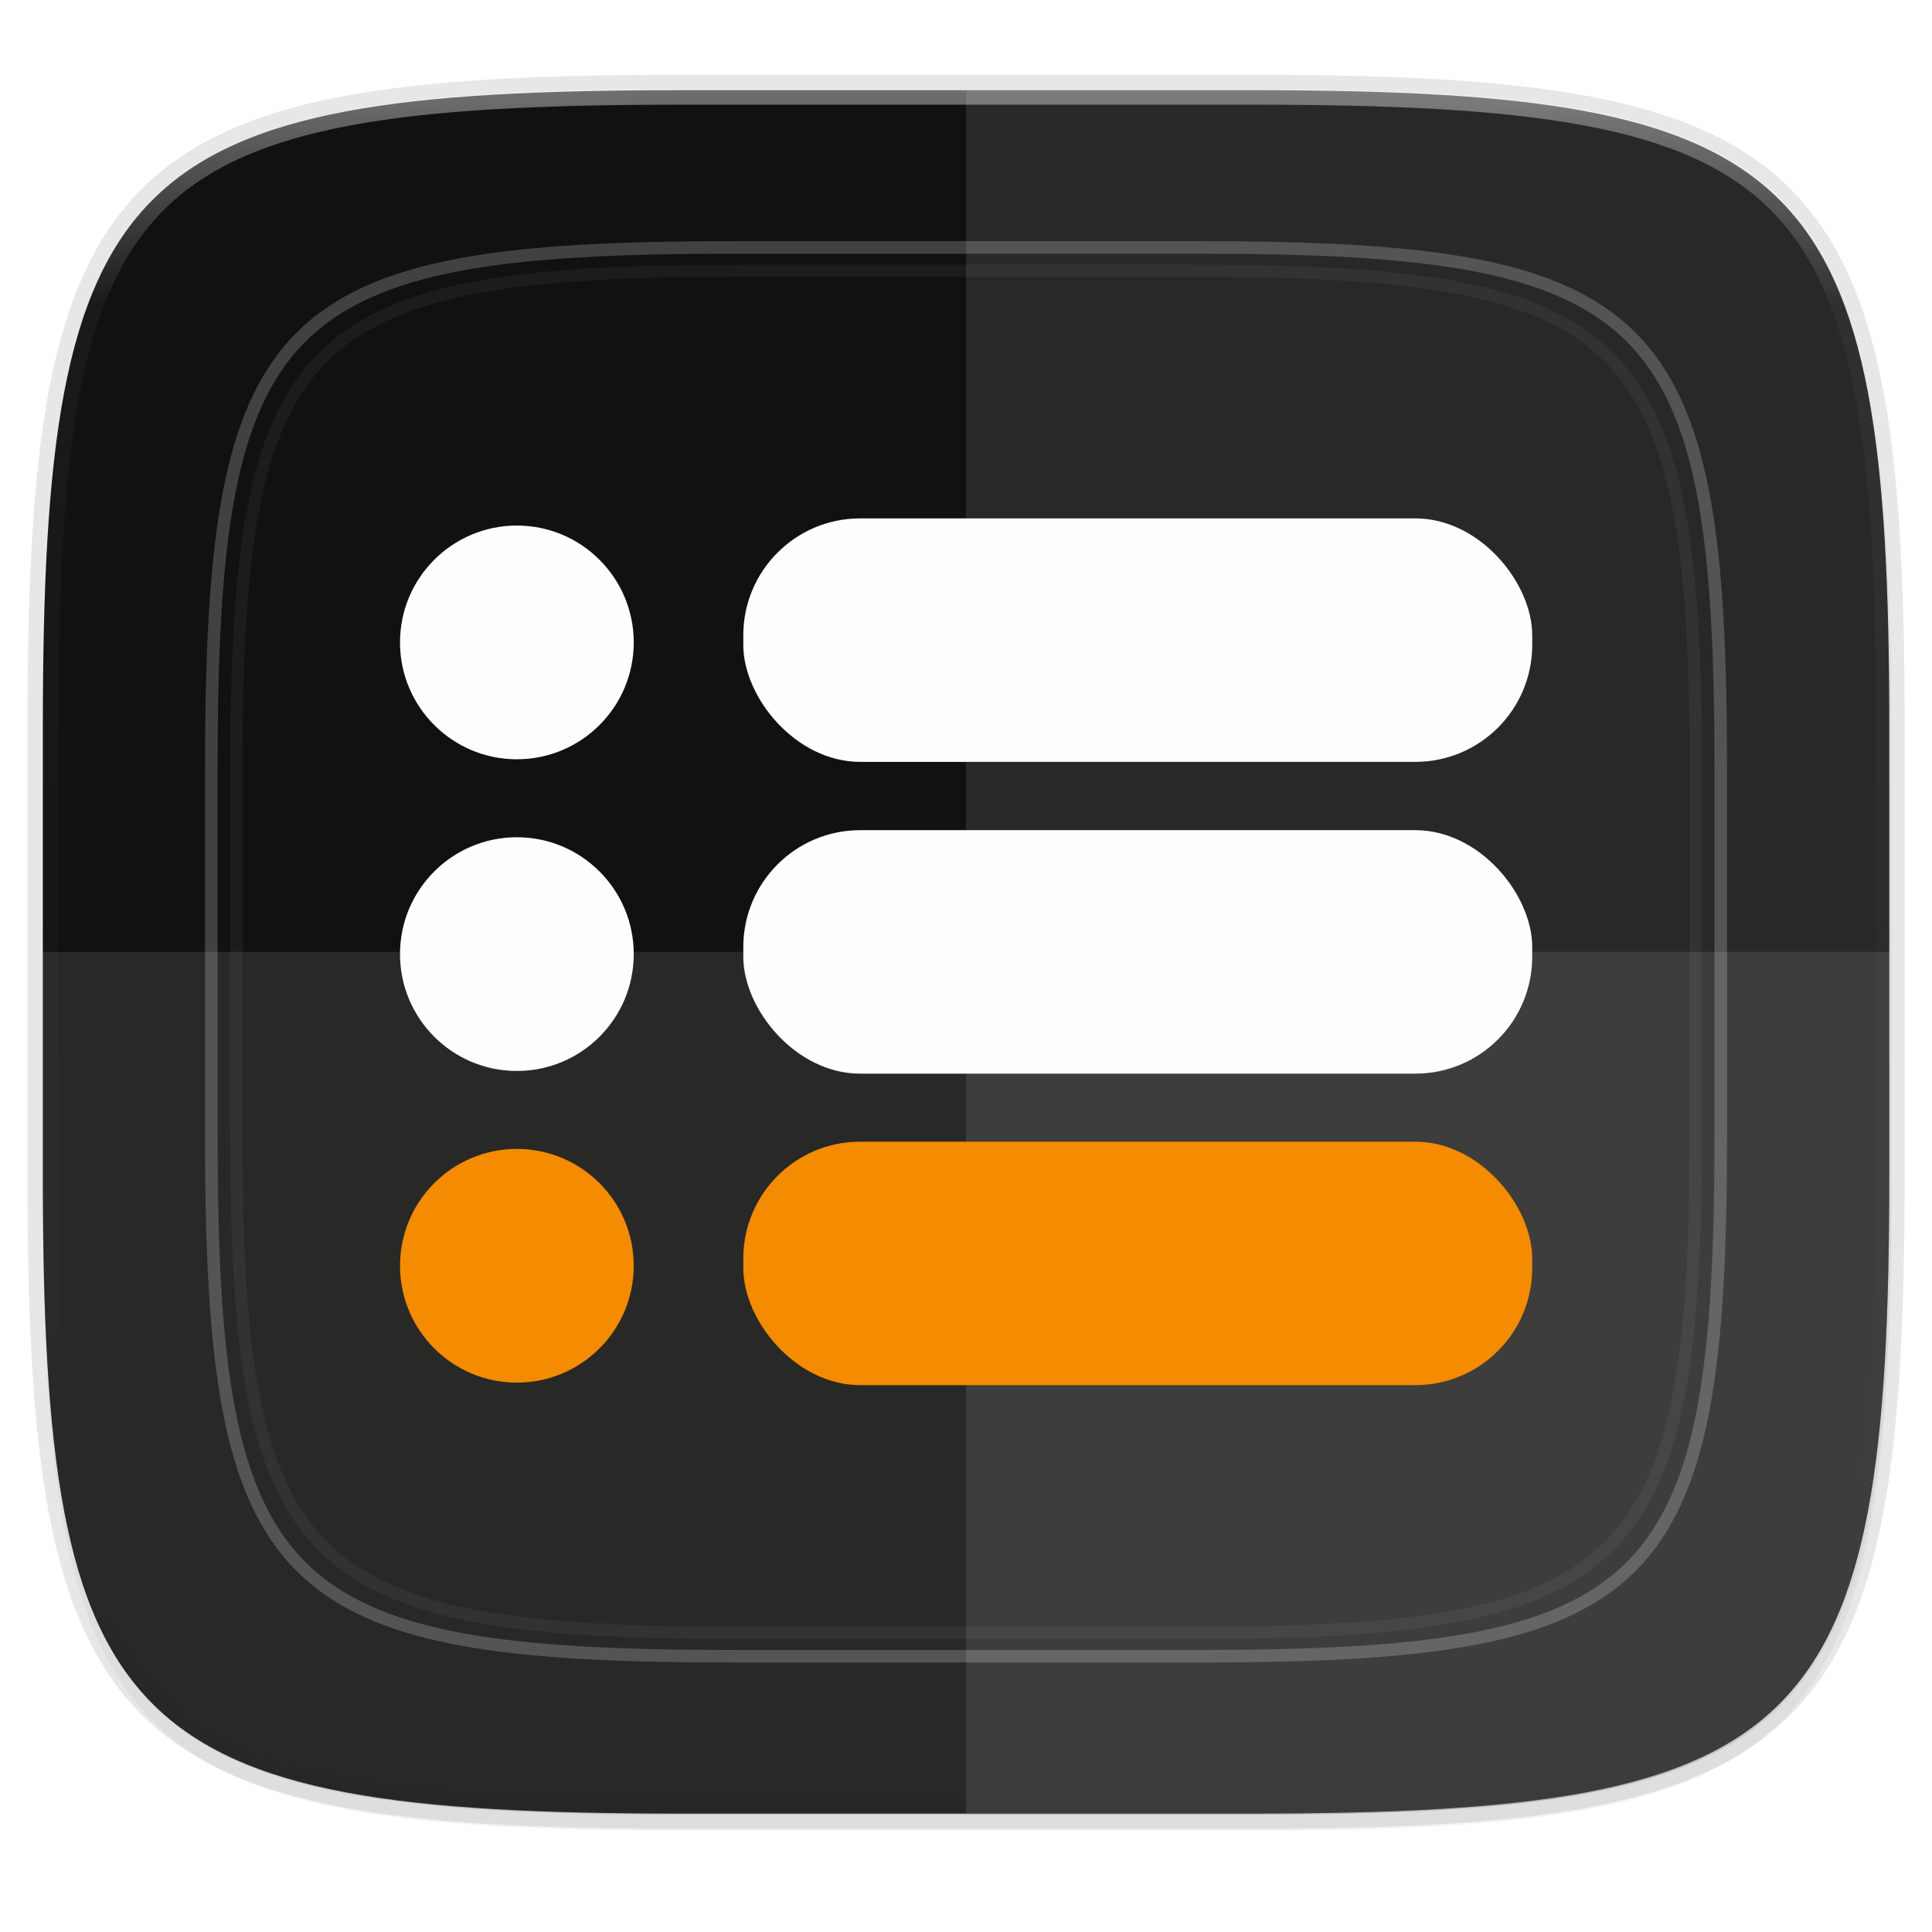 <svg width="256" height="256" viewBox="0 0 67.73 67.73" xmlns="http://www.w3.org/2000/svg">
    <defs>
        <linearGradient id="d" x1="296" x2="296" y1="-212" y2="236" gradientUnits="userSpaceOnUse">
            <stop offset="0" stop-color="#FFFEFE"/>
            <stop offset=".125" stop-color="#FFFEFE" stop-opacity=".098"/>
            <stop offset=".925" stop-opacity=".098"/>
            <stop offset="1" stop-opacity=".498"/>
        </linearGradient>
        <clipPath id="c">
            <path d="M361.938-212C507.235-212 528-191.287 528-46.125v116.25C528 215.286 507.235 236 361.937 236H214.063C68.766 236 48 215.286 48 70.125v-116.25C48-191.287 68.765-212 214.063-212z" fill="#9F4AC8"/>
        </clipPath>
        <filter id="b" x="-.01" y="-.01" width="1.023" height="1.025" color-interpolation-filters="sRGB">
            <feGaussianBlur stdDeviation="1.16"/>
        </filter>
        <filter id="a" x="-.02" y="-.03" width="1.046" height="1.05" color-interpolation-filters="sRGB">
            <feGaussianBlur stdDeviation="2.32"/>
        </filter>
        <filter id="f" color-interpolation-filters="sRGB">
            <feGaussianBlur stdDeviation=".197"/>
        </filter>
        <filter id="h" color-interpolation-filters="sRGB">
            <feGaussianBlur stdDeviation=".197"/>
        </filter>
        <filter id="g" color-interpolation-filters="sRGB">
            <feGaussianBlur stdDeviation=".197"/>
        </filter>
        <filter id="e" color-interpolation-filters="sRGB">
            <feGaussianBlur stdDeviation=".197"/>
        </filter>
        <filter id="i" x="-.04" y="-.06" width="1.085" height="1.111" color-interpolation-filters="sRGB">
            <feGaussianBlur stdDeviation=".701"/>
        </filter>
    </defs>
    <path transform="matrix(.27 0 0 .27 0 2.199)" d="M162.537 5.568c72.648 0 83.031 10.357 83.031 82.938v58.125c0 72.58-10.383 82.937-83.031 82.937H88.599c-72.648 0-83.031-10.357-83.031-82.937V88.506c0-72.581 10.383-82.938 83.031-82.938z" filter="url(#a)" opacity=".2"/>
    <path d="M43.837 3.161c19.594 0 22.395 2.793 22.395 22.369v15.677c0 19.575-2.8 22.369-22.395 22.369H23.896c-19.594 0-22.394-2.794-22.394-22.37V25.53c0-19.576 2.8-22.369 22.394-22.369z" fill="none" opacity=".1" stroke-linecap="round" stroke-linejoin="round" stroke-width="1.079" stroke="#111110"/>
    <path transform="matrix(.27 0 0 .27 0 2.199)" d="M162.537 3.568c72.648 0 83.031 10.357 83.031 82.938v58.125c0 72.58-10.383 82.937-83.031 82.937H88.599c-72.648 0-83.031-10.357-83.031-82.937V86.506c0-72.581 10.383-82.938 83.031-82.938z" filter="url(#b)" opacity=".1"/>
    <path d="M43.837 3.161c19.594 0 22.395 2.793 22.395 22.369v15.677c0 19.575-2.8 22.369-22.395 22.369H23.896c-19.594 0-22.394-2.794-22.394-22.37V25.53c0-19.576 2.8-22.369 22.394-22.369z" fill="#111110"/>
    <path transform="matrix(.135 0 0 .135 -4.971 31.75)" d="M361.938-212C507.235-212 528-191.287 528-46.125v116.25C528 215.286 507.235 236 361.937 236H214.063C68.766 236 48 215.286 48 70.125v-116.25C48-191.287 68.765-212 214.063-212z" clip-path="url(#c)" fill="none" opacity=".4" stroke-linecap="round" stroke-linejoin="round" stroke-width="8" stroke="url(#d)"/>
    <path d="M42.018 8.674c16.018 0 18.307 2.283 18.307 18.286v12.816c0 16.003-2.29 18.287-18.307 18.287H25.716c-16.018 0-18.308-2.284-18.308-18.287V26.96c0-16.003 2.29-18.286 18.308-18.286z" fill-opacity="0" opacity=".2" stroke-linecap="round" stroke-linejoin="round" stroke-width=".441" stroke="#FFFEFE"/>
    <path d="M41.748 9.49c15.489 0 17.702 2.208 17.702 17.682v12.392c0 15.474-2.213 17.682-17.702 17.682H25.985c-15.488 0-17.702-2.208-17.702-17.682V27.172c0-15.474 2.214-17.682 17.702-17.682z" fill-opacity="0" opacity=".05" stroke-linecap="round" stroke-linejoin="round" stroke-width=".426" stroke="#FFFEFE"/>
    <path d="M31.75 307.054v.53" fill="none" filter="url(#e)" stroke-width=".265" stroke="#111110" transform="translate(0 -229.267)"/>
    <path d="M31.75 313.007v.53" fill="none" filter="url(#f)" stroke-width=".265" stroke="#111110" transform="translate(0 -229.267)"/>
    <path d="M46.038 307.054v.53" fill="none" filter="url(#g)" stroke-width=".265" stroke="#111110" transform="translate(0 -229.267)"/>
    <path d="M46.038 313.007v.53" fill="none" filter="url(#h)" stroke-width=".265" stroke="#111110" transform="translate(0 -229.267)"/>
    <g fill="#FFFEFE">
        <path d="M23.896 63.575c-19.594 0-22.394-2.793-22.394-22.368v-7.839h64.73v7.839c0 19.575-2.8 22.368-22.395 22.368z" opacity=".1"/>
        <path d="M33.867 3.16v60.415h9.97c19.594 0 22.395-2.793 22.395-22.368V25.53c0-19.576-2.8-22.37-22.395-22.37z" opacity=".1"/>
    </g>
    <g transform="translate(.918 -227.957)" filter="url(#i)" opacity=".3">
        <circle cx="17.202" cy="250.478" r="4.097"/>
        <rect x="25.14" y="246.13" width="27.657" height="8.536" rx="4.097" ry="4.097"/>
        <circle cx="17.202" cy="261.405" r="4.097"/>
        <rect x="25.14" y="257.06" width="27.657" height="8.536" rx="4.097" ry="4.097"/>
        <circle cx="17.202" cy="272.331" r="4.097"/>
        <rect x="25.14" y="267.98" width="27.657" height="8.536" rx="4.097" ry="4.097"/>
    </g>
    <g transform="translate(.918 -227.957)">
        <circle cx="17.202" cy="250.478" r="4.097" fill="#FFFEFE"/>
        <rect x="25.14" y="246.13" width="27.657" height="8.536" rx="4.097" ry="4.097" fill="#FFFEFE"/>
        <circle cx="17.202" cy="261.405" r="4.097" fill="#FFFEFE"/>
        <rect x="25.14" y="257.06" width="27.657" height="8.536" rx="4.097" ry="4.097" fill="#FFFEFE"/>
        <circle cx="17.202" cy="272.331" r="4.097" fill="#F48B00"/>
        <rect x="25.14" y="267.98" width="27.657" height="8.536" rx="4.097" ry="4.097" fill="#F48B00"/>
    </g>
</svg>
